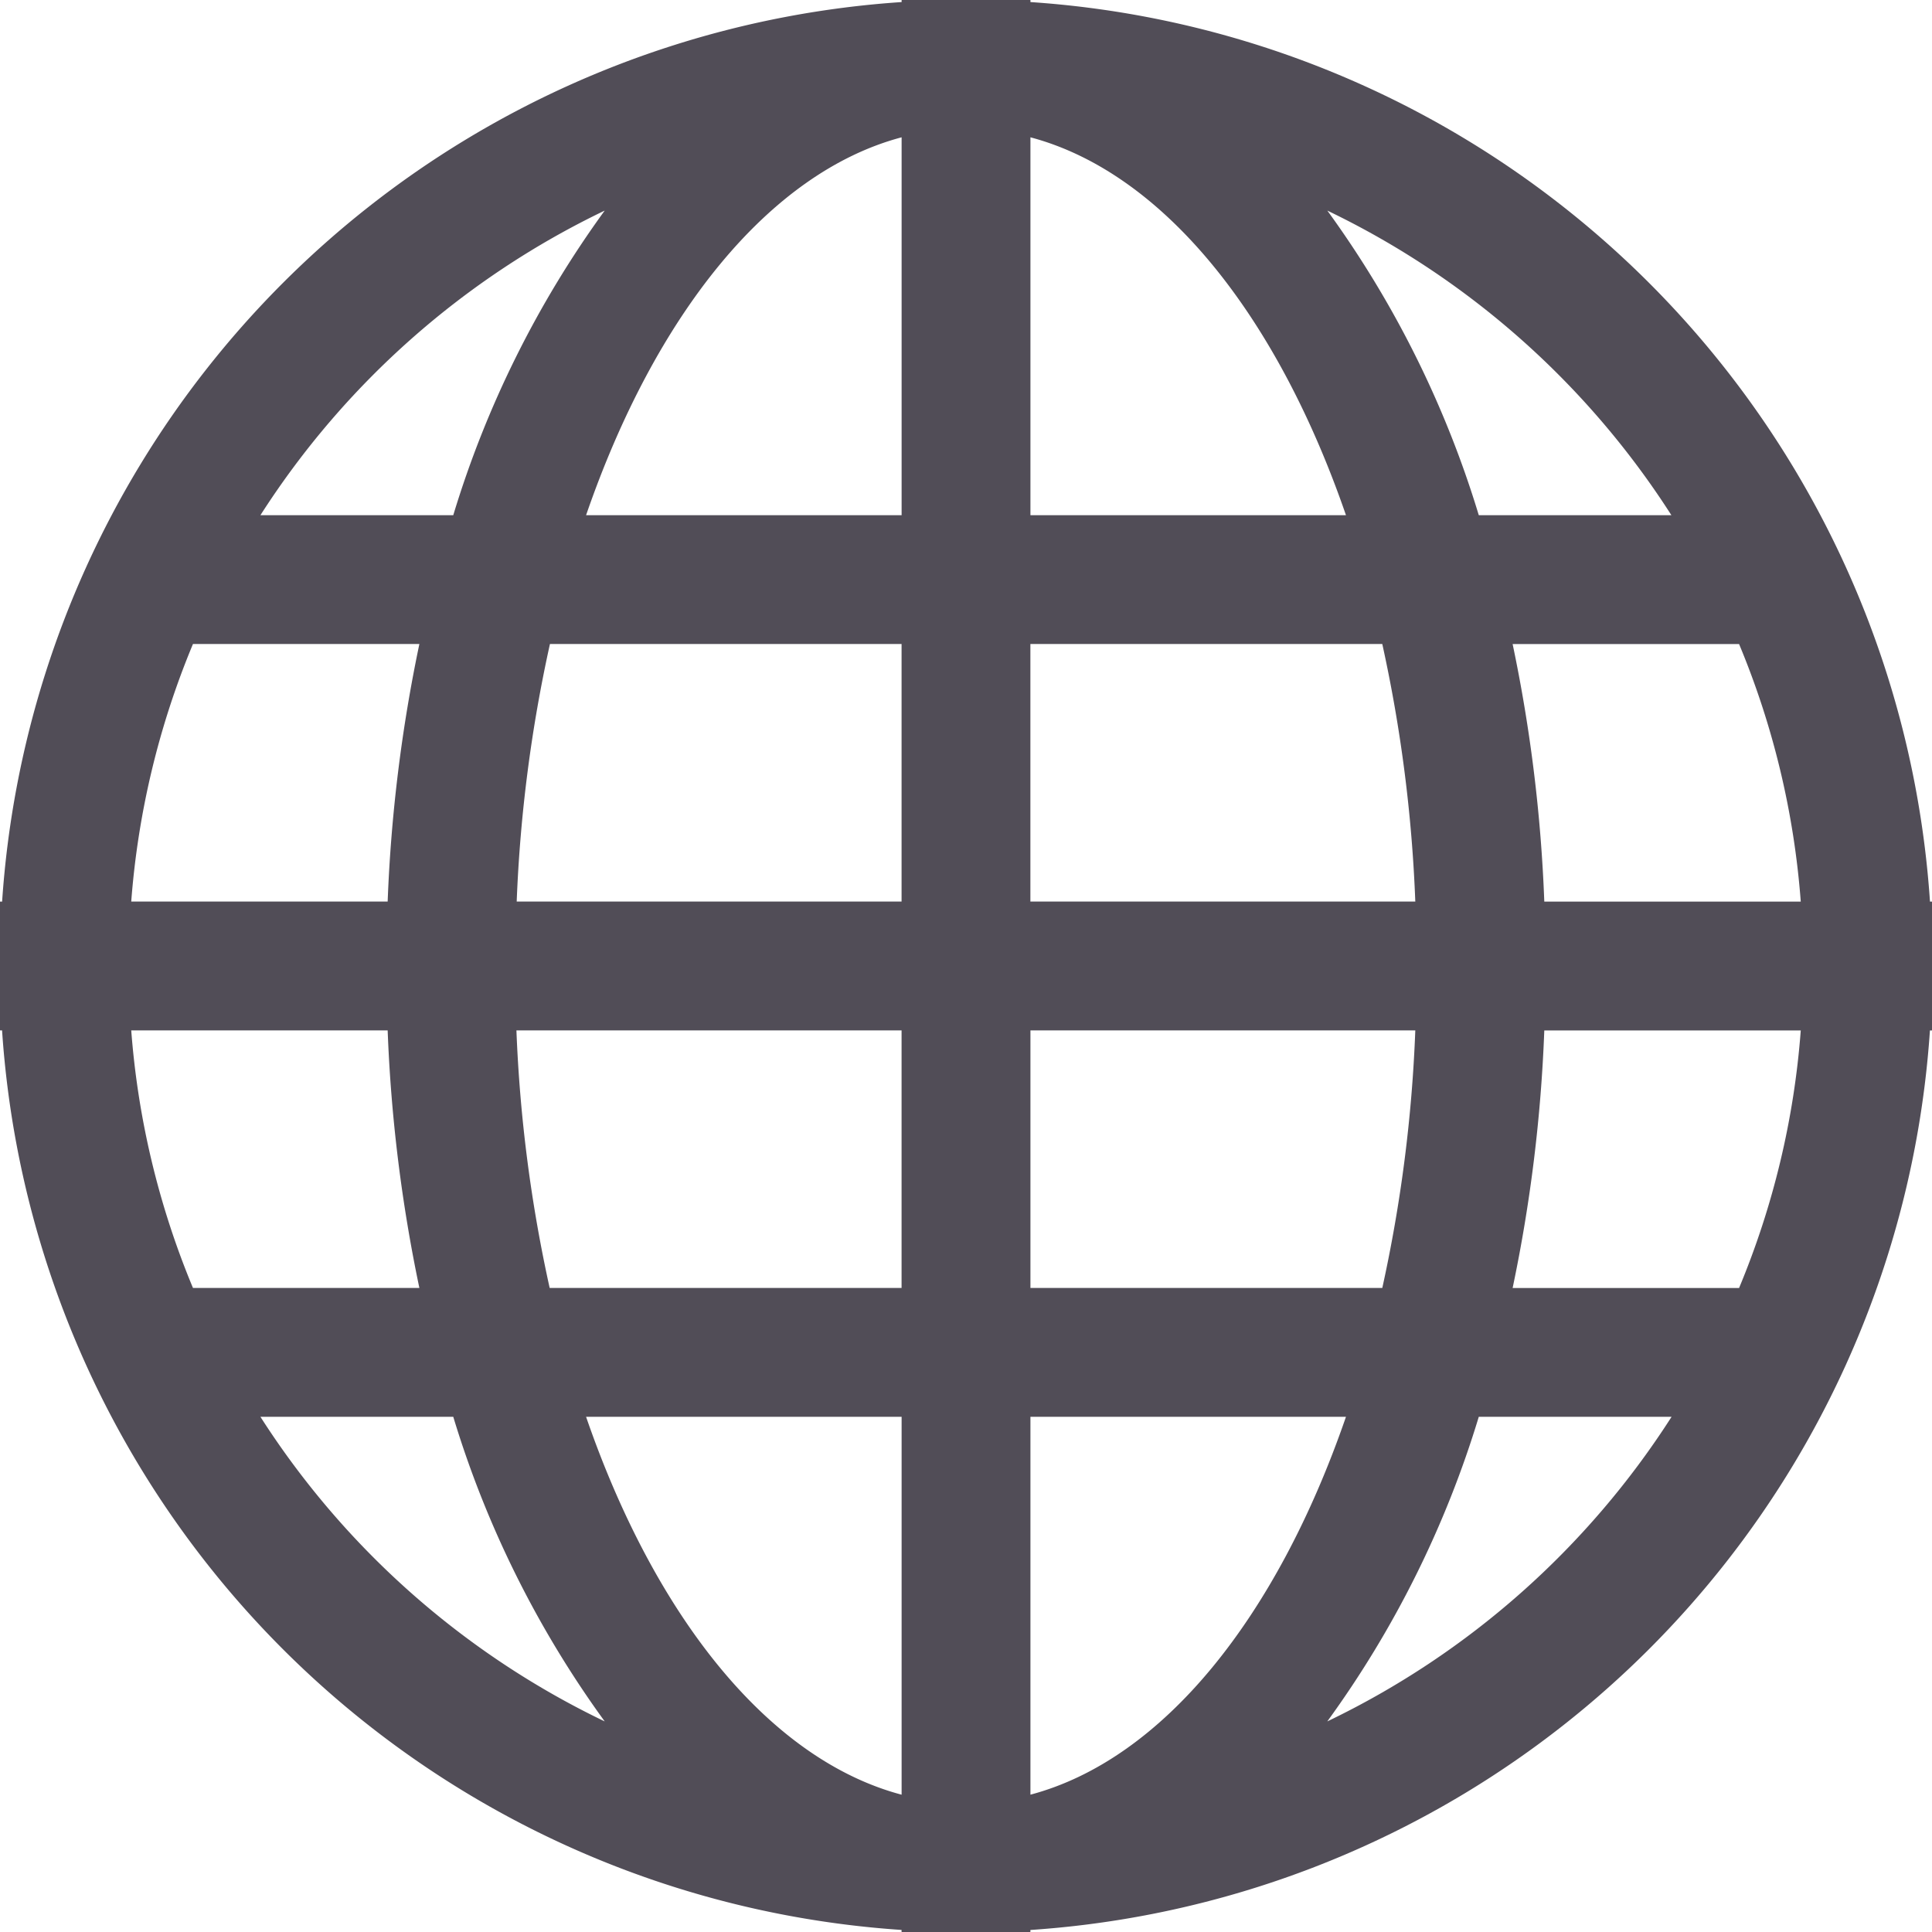 <svg xmlns="http://www.w3.org/2000/svg" width="43" height="43" viewBox="0 0 43 43">
  <g id="Icons_with_numbers" data-name="Icons with numbers" transform="translate(0 -1)">
    <g id="Group" transform="translate(0 1)">
      <path id="Oval_322_copy" data-name="Oval 322 copy" d="M134.706,221.667a18.472,18.472,0,0,0,1.373-5.733h-5.708a34.044,34.044,0,0,1-.705,5.733Zm1.373-8.6a18.473,18.473,0,0,0-1.373-5.733h-5.04a34.044,34.044,0,0,1,.705,5.733Zm-2.875-8.6h-4.291a22.723,22.723,0,0,0-3.371-6.78A18.706,18.706,0,0,1,133.2,204.467Zm-23.745-6.78a18.7,18.7,0,0,0-7.663,6.78h4.292A22.729,22.729,0,0,1,109.459,197.687Zm-9.164,9.646a18.522,18.522,0,0,0-1.374,5.733h5.707a34.188,34.188,0,0,1,.706-5.733Zm-1.374,8.6a18.521,18.521,0,0,0,1.374,5.733h5.039a34.188,34.188,0,0,1-.706-5.733Zm2.875,8.6a18.7,18.7,0,0,0,7.663,6.78,22.73,22.73,0,0,1-3.371-6.78ZM96,214.5v-1.433h.047a21.505,21.505,0,0,1,20.02-20.021V193h2.867v.046a21.507,21.507,0,0,1,20.021,20.021H139v2.867h-.046a21.507,21.507,0,0,1-20.021,20.021V236h-2.867v-.046a21.5,21.5,0,0,1-20.02-20.021H96Zm29.541,16.813a18.706,18.706,0,0,0,7.663-6.78h-4.291A22.724,22.724,0,0,1,125.541,231.313Zm.416-26.846c-1.539-4.463-4.074-7.628-7.023-8.411v8.411Zm-9.89-8.411c-2.95.783-5.484,3.947-7.023,8.411h7.023v-8.411Zm0,28.477v8.411c-2.95-.783-5.484-3.947-7.023-8.411Zm2.867,8.411v-8.411h7.023C124.417,229,121.883,232.161,118.933,232.944Zm7.832-11.278h-7.832v-5.733H127.5A32.3,32.3,0,0,1,126.765,221.667Zm-10.7-5.733v5.733h-7.832a32.3,32.3,0,0,1-.74-5.733Zm11.438-2.867h-8.571v-5.733h7.832A32.306,32.306,0,0,1,127.5,213.067Zm-11.438-5.733v5.733H107.5a32.306,32.306,0,0,1,.74-5.733Zm0,0" transform="translate(-96 -193)" fill="#514d57" fill-rule="evenodd"/>
    </g>
  </g>
</svg>
